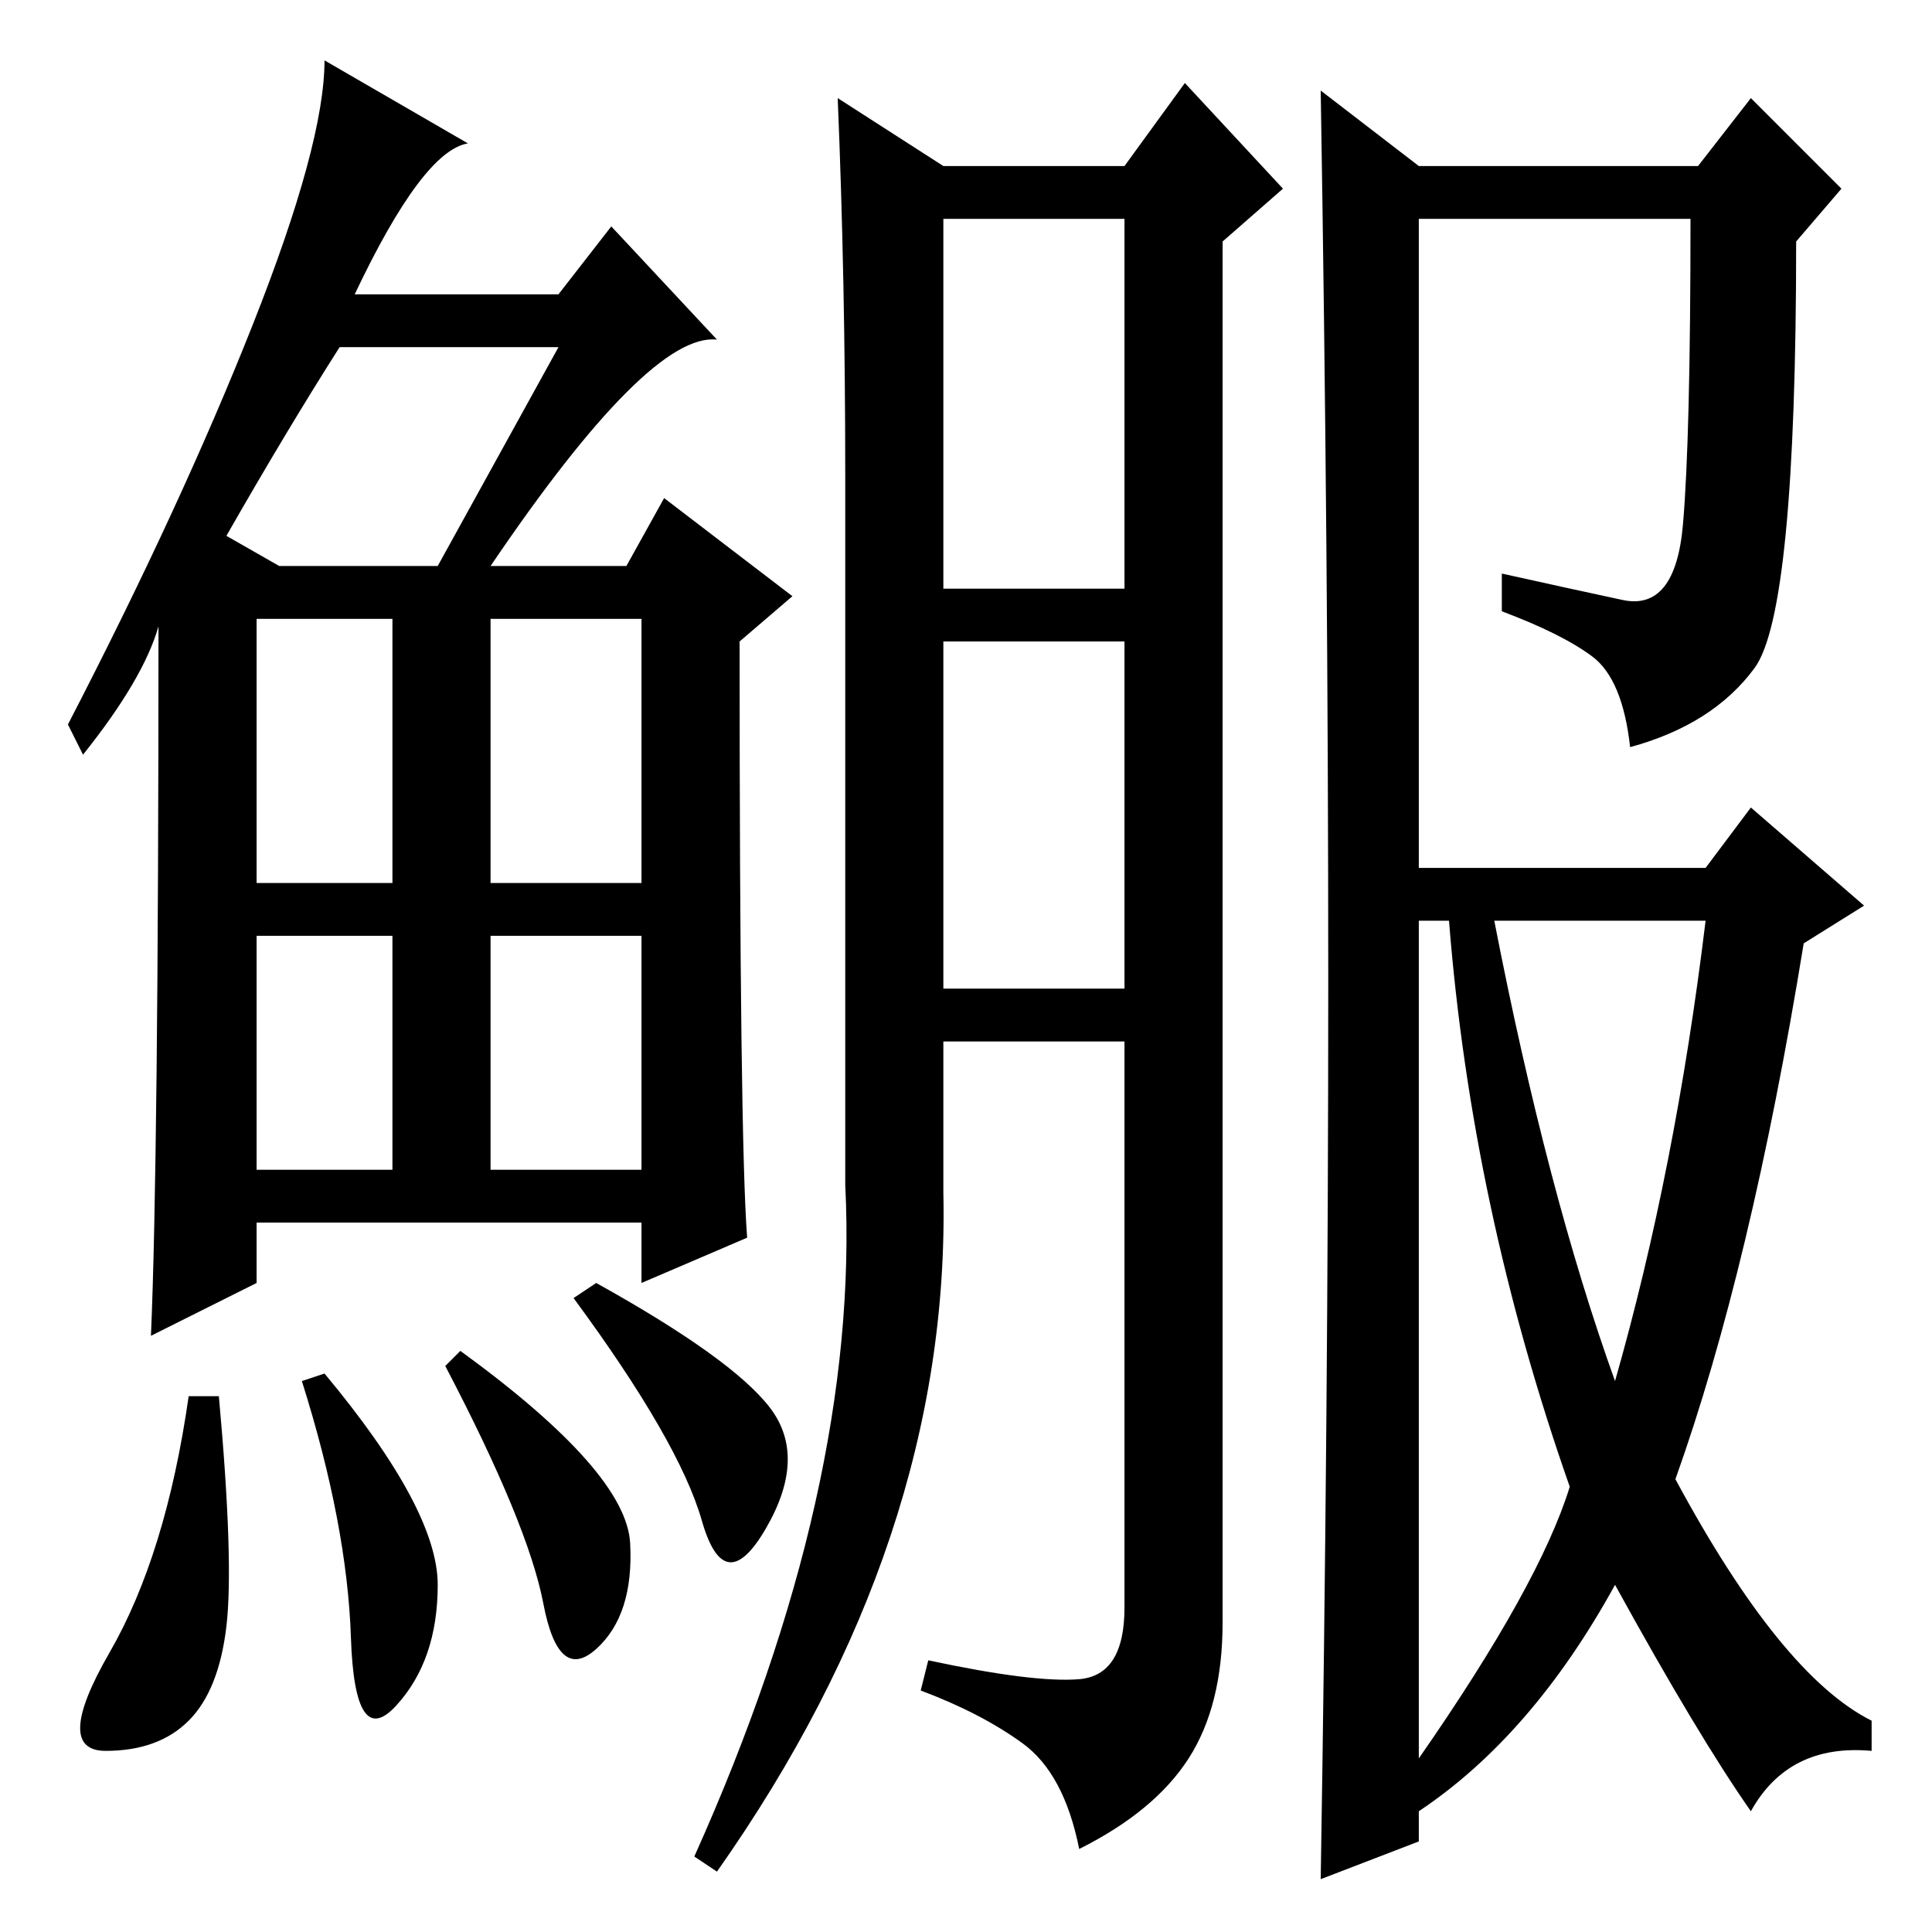 <?xml version="1.0" standalone="no"?>
<!DOCTYPE svg PUBLIC "-//W3C//DTD SVG 1.1//EN" "http://www.w3.org/Graphics/SVG/1.1/DTD/svg11.dtd" >
<svg xmlns="http://www.w3.org/2000/svg" xmlns:xlink="http://www.w3.org/1999/xlink" version="1.1" viewBox="0 -36 256 256">
  <g transform="matrix(1 0 0 -1 0 220)">
   <path fill="currentColor"
d="M65 181h18l5 9l17 -13l-7 -6q0 -66 1 -79l-14 -6v8h-51v-8l-14 -7q1 23 1 94q-2 -7 -10 -17l-2 4q15 29 24.5 53t9.5 35l19 -11q-6 -1 -15 -20h27l7 9l14 -15q-9 1 -30 -30zM30 185l7 -4h21l16 29h-29q-7 -11 -15 -25zM34 139h18v35h-18v-35zM65 139h20v35h-20v-35z
M34 101h18v31h-18v-31zM65 101h20v31h-20v-31zM30 40.5q-1 -8.5 -5 -12.5t-11 -4t0.5 13t10.5 34h4q2 -22 1 -30.5zM43 74q15 -18 15 -28t-5.5 -16t-6 9t-6.5 34zM61 77q22 -16 22.5 -25.5t-4.5 -14t-7 6t-13 31.5zM79 86q18 -10 23 -16.5t-0.5 -16t-8.5 1t-17 29.5z
M125 178h24v49h-24v-49zM125 125h24v46h-24v-46zM112 99v94q0 26 -1 50l14 -9h24l8 11l13 -14l-8 -7v-183q0 -11 -4.5 -18t-14.5 -12q-2 10 -7.5 14t-13.5 7l1 4q14 -3 20 -2.5t6 9.5v75h-24v-20q1 -46 -30 -90l-3 2q22 49 20 89zM176 126q0 57 -1 118l13 -10h37l7 9l12 -12
l-6 -7q0 -49 -5.5 -56.5t-16.5 -10.5q-1 9 -5 12t-12 6v5q9 -2 16 -3.5t8 10t1 40.5h-36v-86h38l6 8l15 -13l-8 -5q-7 -43 -17 -71q14 -26 26 -32v-4q-11 1 -16 -8q-7 10 -18 30q-11 -20 -26 -30v-4l-13 -5q1 62 1 119zM214 73q8 28 12 61h-28q7 -36 16 -61zM188 23
q16 23 20 36q-13 37 -16 75h-4v-111z" />
  </g>

</svg>
